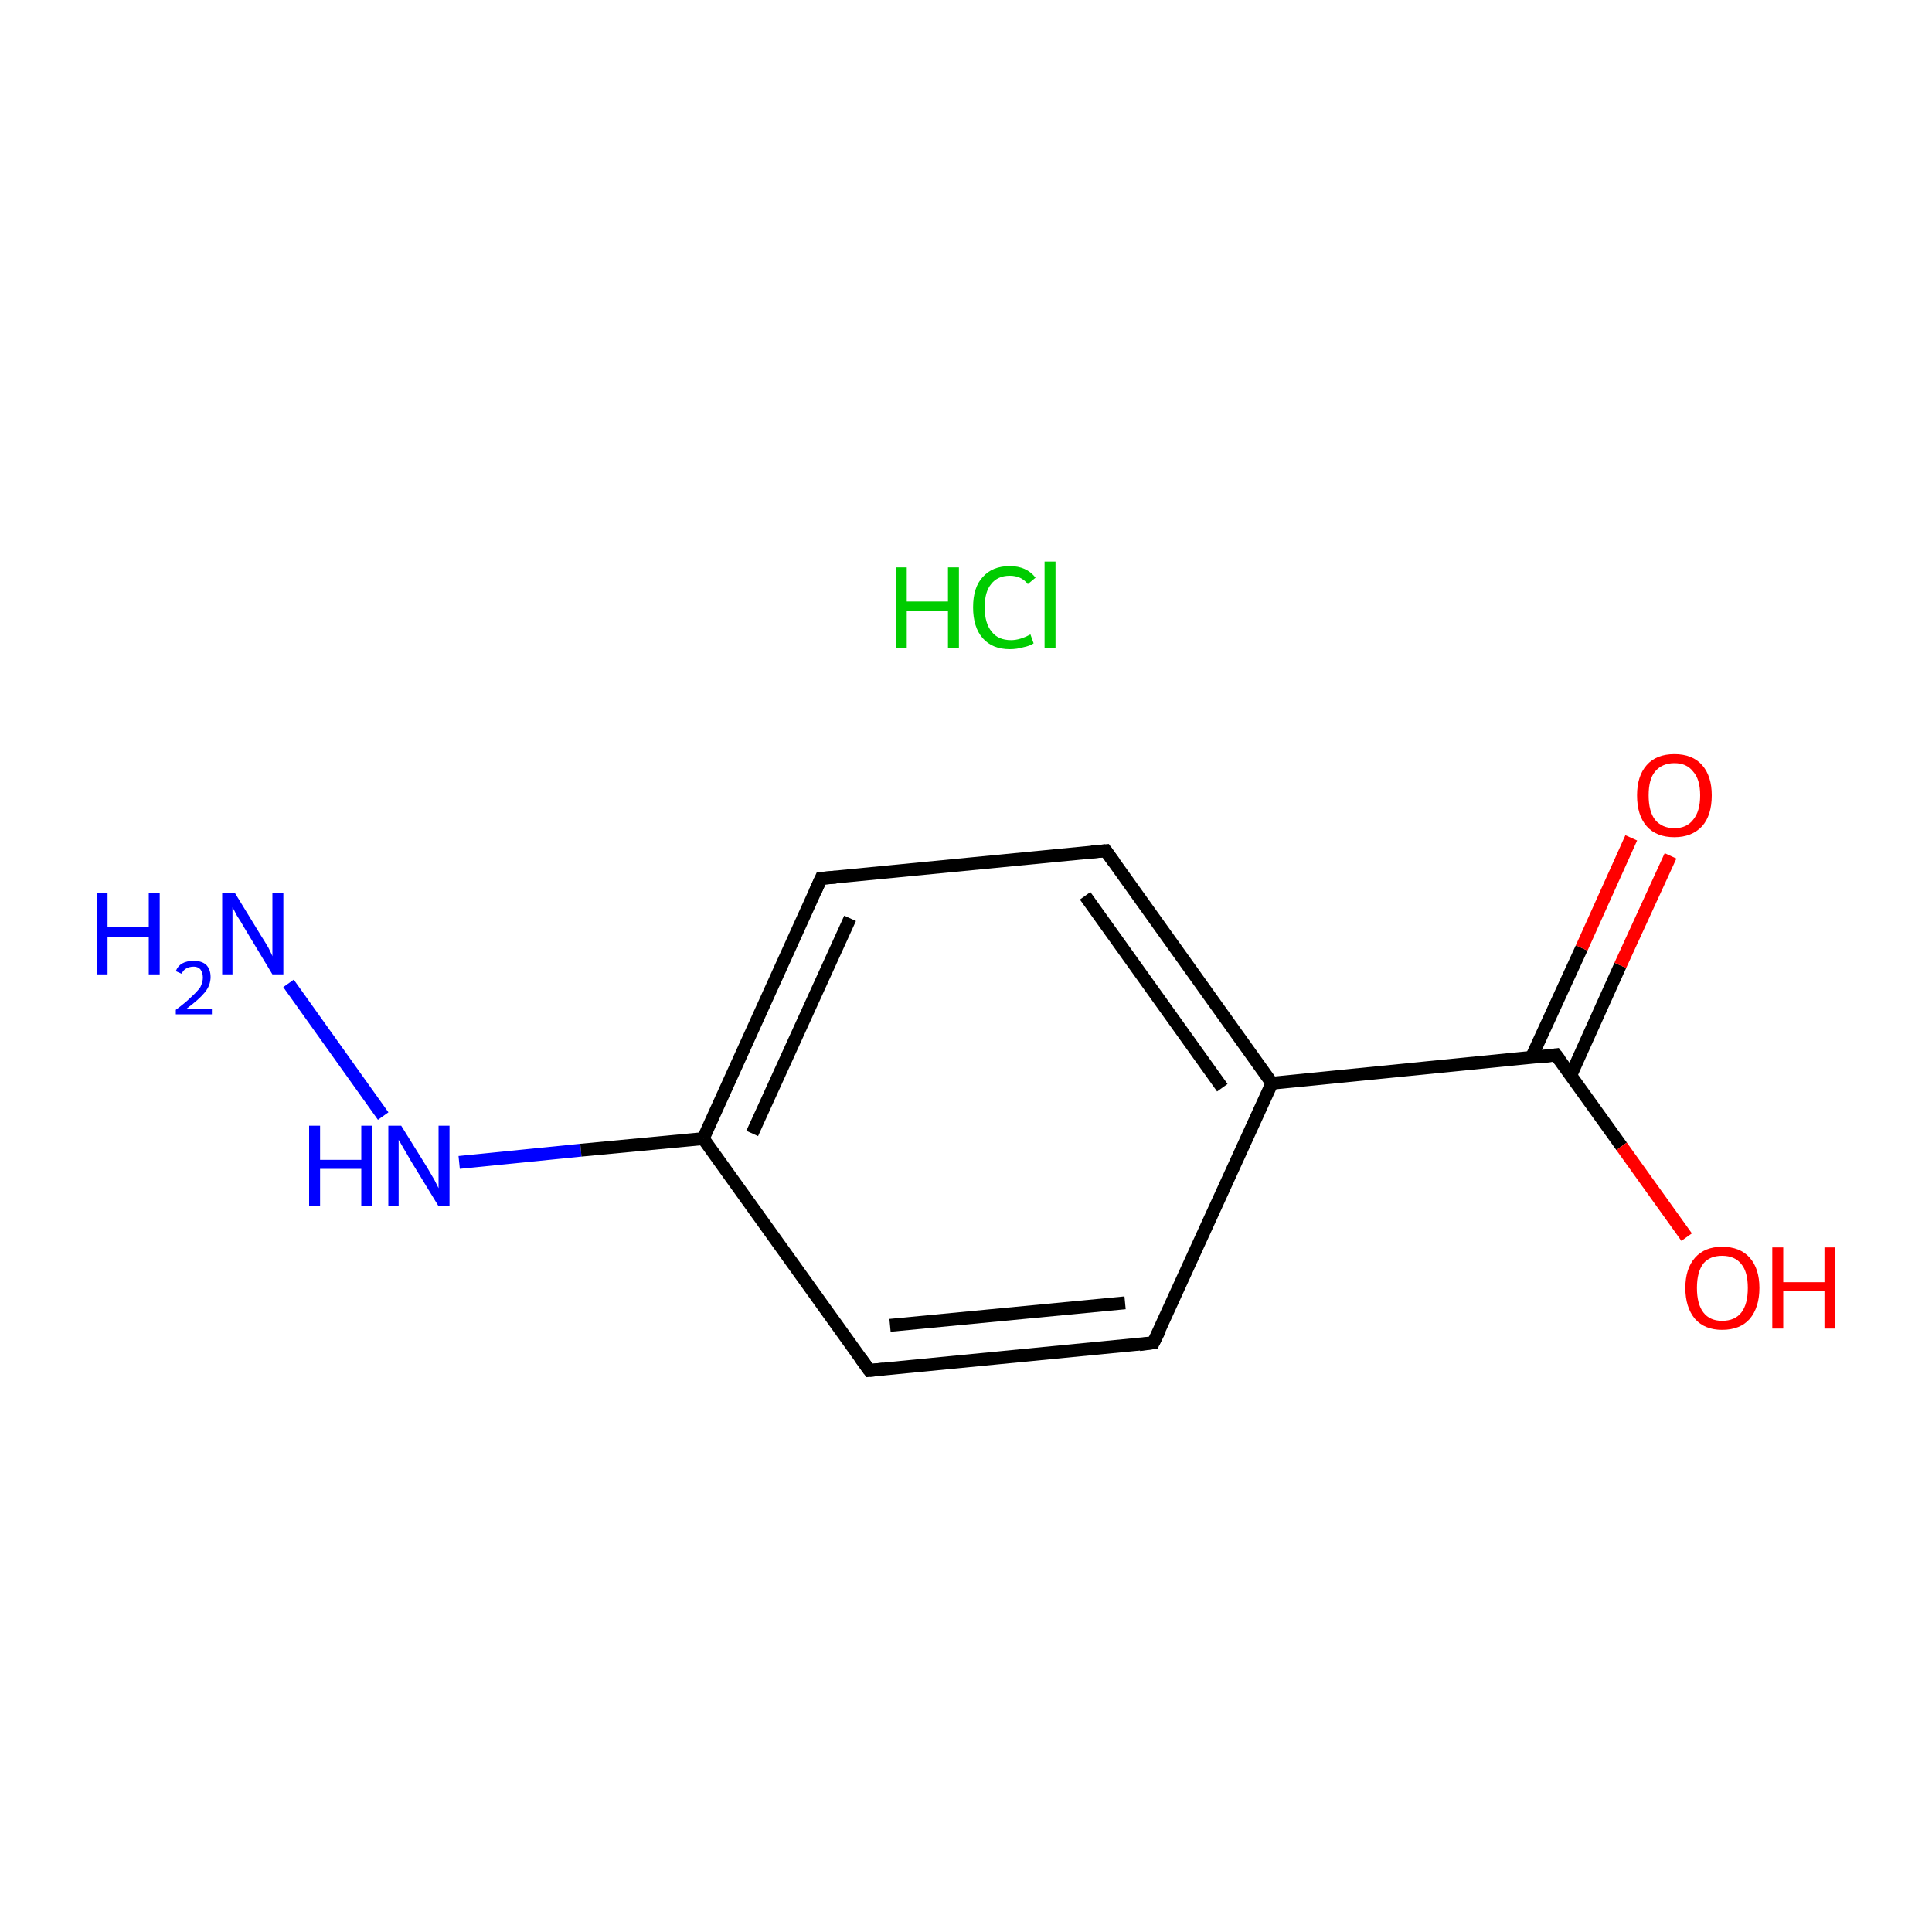 <?xml version='1.0' encoding='iso-8859-1'?>
<svg version='1.1' baseProfile='full'
              xmlns='http://www.w3.org/2000/svg'
                      xmlns:rdkit='http://www.rdkit.org/xml'
                      xmlns:xlink='http://www.w3.org/1999/xlink'
                  xml:space='preserve'
width='300px' height='300px' viewBox='0 0 300 300'>
<!-- END OF HEADER -->
<rect style='opacity:1.0;fill:#FFFFFF;stroke:none' width='300.0' height='300.0' x='0.0' y='0.0'> </rect>
<path class='bond-0 atom-1 atom-2' d='M 44.8,152.7 L 59.5,173.3' style='fill:none;fill-rule:evenodd;stroke:#0000FF;stroke-width:2.0px;stroke-linecap:butt;stroke-linejoin:miter;stroke-opacity:1' />
<path class='bond-1 atom-2 atom-3' d='M 71.3,180.5 L 90.2,178.6' style='fill:none;fill-rule:evenodd;stroke:#0000FF;stroke-width:2.0px;stroke-linecap:butt;stroke-linejoin:miter;stroke-opacity:1' />
<path class='bond-1 atom-2 atom-3' d='M 90.2,178.6 L 109.2,176.8' style='fill:none;fill-rule:evenodd;stroke:#000000;stroke-width:2.0px;stroke-linecap:butt;stroke-linejoin:miter;stroke-opacity:1' />
<path class='bond-2 atom-3 atom-4' d='M 109.2,176.8 L 127.5,136.4' style='fill:none;fill-rule:evenodd;stroke:#000000;stroke-width:2.0px;stroke-linecap:butt;stroke-linejoin:miter;stroke-opacity:1' />
<path class='bond-2 atom-3 atom-4' d='M 116.8,176.0 L 132.0,142.6' style='fill:none;fill-rule:evenodd;stroke:#000000;stroke-width:2.0px;stroke-linecap:butt;stroke-linejoin:miter;stroke-opacity:1' />
<path class='bond-3 atom-4 atom-5' d='M 127.5,136.4 L 171.7,132.1' style='fill:none;fill-rule:evenodd;stroke:#000000;stroke-width:2.0px;stroke-linecap:butt;stroke-linejoin:miter;stroke-opacity:1' />
<path class='bond-4 atom-5 atom-6' d='M 171.7,132.1 L 197.5,168.2' style='fill:none;fill-rule:evenodd;stroke:#000000;stroke-width:2.0px;stroke-linecap:butt;stroke-linejoin:miter;stroke-opacity:1' />
<path class='bond-4 atom-5 atom-6' d='M 168.5,139.1 L 189.8,168.9' style='fill:none;fill-rule:evenodd;stroke:#000000;stroke-width:2.0px;stroke-linecap:butt;stroke-linejoin:miter;stroke-opacity:1' />
<path class='bond-5 atom-6 atom-7' d='M 197.5,168.2 L 241.6,163.8' style='fill:none;fill-rule:evenodd;stroke:#000000;stroke-width:2.0px;stroke-linecap:butt;stroke-linejoin:miter;stroke-opacity:1' />
<path class='bond-6 atom-7 atom-8' d='M 243.9,167.0 L 251.6,149.9' style='fill:none;fill-rule:evenodd;stroke:#000000;stroke-width:2.0px;stroke-linecap:butt;stroke-linejoin:miter;stroke-opacity:1' />
<path class='bond-6 atom-7 atom-8' d='M 251.6,149.9 L 259.4,132.9' style='fill:none;fill-rule:evenodd;stroke:#FF0000;stroke-width:2.0px;stroke-linecap:butt;stroke-linejoin:miter;stroke-opacity:1' />
<path class='bond-6 atom-7 atom-8' d='M 237.8,164.2 L 245.6,147.2' style='fill:none;fill-rule:evenodd;stroke:#000000;stroke-width:2.0px;stroke-linecap:butt;stroke-linejoin:miter;stroke-opacity:1' />
<path class='bond-6 atom-7 atom-8' d='M 245.6,147.2 L 253.3,130.1' style='fill:none;fill-rule:evenodd;stroke:#FF0000;stroke-width:2.0px;stroke-linecap:butt;stroke-linejoin:miter;stroke-opacity:1' />
<path class='bond-7 atom-7 atom-9' d='M 241.6,163.8 L 251.8,178.0' style='fill:none;fill-rule:evenodd;stroke:#000000;stroke-width:2.0px;stroke-linecap:butt;stroke-linejoin:miter;stroke-opacity:1' />
<path class='bond-7 atom-7 atom-9' d='M 251.8,178.0 L 261.9,192.1' style='fill:none;fill-rule:evenodd;stroke:#FF0000;stroke-width:2.0px;stroke-linecap:butt;stroke-linejoin:miter;stroke-opacity:1' />
<path class='bond-8 atom-6 atom-10' d='M 197.5,168.2 L 179.1,208.5' style='fill:none;fill-rule:evenodd;stroke:#000000;stroke-width:2.0px;stroke-linecap:butt;stroke-linejoin:miter;stroke-opacity:1' />
<path class='bond-9 atom-10 atom-11' d='M 179.1,208.5 L 135.0,212.8' style='fill:none;fill-rule:evenodd;stroke:#000000;stroke-width:2.0px;stroke-linecap:butt;stroke-linejoin:miter;stroke-opacity:1' />
<path class='bond-9 atom-10 atom-11' d='M 174.7,202.3 L 138.2,205.8' style='fill:none;fill-rule:evenodd;stroke:#000000;stroke-width:2.0px;stroke-linecap:butt;stroke-linejoin:miter;stroke-opacity:1' />
<path class='bond-10 atom-11 atom-3' d='M 135.0,212.8 L 109.2,176.8' style='fill:none;fill-rule:evenodd;stroke:#000000;stroke-width:2.0px;stroke-linecap:butt;stroke-linejoin:miter;stroke-opacity:1' />
<path d='M 126.6,138.4 L 127.5,136.4 L 129.8,136.2' style='fill:none;stroke:#000000;stroke-width:2.0px;stroke-linecap:butt;stroke-linejoin:miter;stroke-miterlimit:10;stroke-opacity:1;' />
<path d='M 169.5,132.3 L 171.7,132.1 L 173.0,133.9' style='fill:none;stroke:#000000;stroke-width:2.0px;stroke-linecap:butt;stroke-linejoin:miter;stroke-miterlimit:10;stroke-opacity:1;' />
<path d='M 239.4,164.1 L 241.6,163.8 L 242.2,164.6' style='fill:none;stroke:#000000;stroke-width:2.0px;stroke-linecap:butt;stroke-linejoin:miter;stroke-miterlimit:10;stroke-opacity:1;' />
<path d='M 180.1,206.5 L 179.1,208.5 L 176.9,208.8' style='fill:none;stroke:#000000;stroke-width:2.0px;stroke-linecap:butt;stroke-linejoin:miter;stroke-miterlimit:10;stroke-opacity:1;' />
<path d='M 137.2,212.6 L 135.0,212.8 L 133.7,211.0' style='fill:none;stroke:#000000;stroke-width:2.0px;stroke-linecap:butt;stroke-linejoin:miter;stroke-miterlimit:10;stroke-opacity:1;' />
<path class='atom-0' d='M 139.1 88.1
L 140.8 88.1
L 140.8 93.4
L 147.2 93.4
L 147.2 88.1
L 148.9 88.1
L 148.9 100.6
L 147.2 100.6
L 147.2 94.8
L 140.8 94.8
L 140.8 100.6
L 139.1 100.6
L 139.1 88.1
' fill='#00CC00'/>
<path class='atom-0' d='M 151.1 94.3
Q 151.1 91.2, 152.6 89.6
Q 154.1 87.9, 156.8 87.9
Q 159.4 87.9, 160.8 89.7
L 159.6 90.7
Q 158.6 89.4, 156.8 89.4
Q 154.9 89.4, 153.9 90.7
Q 152.9 91.9, 152.9 94.3
Q 152.9 96.8, 154.0 98.1
Q 155.0 99.4, 157.0 99.4
Q 158.4 99.4, 160.0 98.5
L 160.5 99.9
Q 159.9 100.3, 158.9 100.5
Q 157.9 100.8, 156.8 100.8
Q 154.1 100.8, 152.6 99.1
Q 151.1 97.4, 151.1 94.3
' fill='#00CC00'/>
<path class='atom-0' d='M 162.2 87.2
L 163.9 87.2
L 163.9 100.6
L 162.2 100.6
L 162.2 87.2
' fill='#00CC00'/>
<path class='atom-1' d='M 15.0 138.7
L 16.7 138.7
L 16.7 144.0
L 23.1 144.0
L 23.1 138.7
L 24.8 138.7
L 24.8 151.3
L 23.1 151.3
L 23.1 145.5
L 16.7 145.5
L 16.7 151.3
L 15.0 151.3
L 15.0 138.7
' fill='#0000FF'/>
<path class='atom-1' d='M 27.3 150.8
Q 27.6 150.0, 28.3 149.6
Q 29.0 149.2, 30.1 149.2
Q 31.3 149.2, 32.0 149.8
Q 32.7 150.5, 32.7 151.7
Q 32.7 153.0, 31.8 154.1
Q 30.9 155.2, 29.0 156.6
L 32.9 156.6
L 32.9 157.5
L 27.3 157.5
L 27.3 156.8
Q 28.8 155.7, 29.7 154.8
Q 30.6 154.0, 31.1 153.3
Q 31.5 152.5, 31.5 151.8
Q 31.5 151.0, 31.1 150.5
Q 30.7 150.1, 30.1 150.1
Q 29.4 150.1, 28.9 150.4
Q 28.5 150.6, 28.2 151.2
L 27.3 150.8
' fill='#0000FF'/>
<path class='atom-1' d='M 36.5 138.7
L 40.6 145.4
Q 41.0 146.0, 41.7 147.2
Q 42.3 148.4, 42.3 148.5
L 42.3 138.7
L 44.0 138.7
L 44.0 151.3
L 42.3 151.3
L 37.9 144.0
Q 37.4 143.1, 36.8 142.2
Q 36.3 141.2, 36.1 140.9
L 36.1 151.3
L 34.5 151.3
L 34.5 138.7
L 36.5 138.7
' fill='#0000FF'/>
<path class='atom-2' d='M 48.0 174.8
L 49.7 174.8
L 49.7 180.1
L 56.1 180.1
L 56.1 174.8
L 57.8 174.8
L 57.8 187.3
L 56.1 187.3
L 56.1 181.5
L 49.7 181.5
L 49.7 187.3
L 48.0 187.3
L 48.0 174.8
' fill='#0000FF'/>
<path class='atom-2' d='M 62.3 174.8
L 66.4 181.4
Q 66.8 182.1, 67.5 183.3
Q 68.1 184.5, 68.1 184.5
L 68.1 174.8
L 69.8 174.8
L 69.8 187.3
L 68.1 187.3
L 63.7 180.1
Q 63.2 179.2, 62.6 178.2
Q 62.1 177.3, 61.9 177.0
L 61.9 187.3
L 60.3 187.3
L 60.3 174.8
L 62.3 174.8
' fill='#0000FF'/>
<path class='atom-8' d='M 254.2 123.5
Q 254.2 120.5, 255.7 118.8
Q 257.2 117.1, 260.0 117.1
Q 262.8 117.1, 264.3 118.8
Q 265.8 120.5, 265.8 123.5
Q 265.8 126.6, 264.3 128.3
Q 262.7 130.0, 260.0 130.0
Q 257.2 130.0, 255.7 128.3
Q 254.2 126.6, 254.2 123.5
M 260.0 128.6
Q 261.9 128.6, 262.9 127.3
Q 264.0 126.0, 264.0 123.5
Q 264.0 121.0, 262.9 119.8
Q 261.9 118.5, 260.0 118.5
Q 258.1 118.5, 257.0 119.8
Q 256.0 121.0, 256.0 123.5
Q 256.0 126.0, 257.0 127.3
Q 258.1 128.6, 260.0 128.6
' fill='#FF0000'/>
<path class='atom-9' d='M 261.7 200.0
Q 261.7 197.0, 263.2 195.3
Q 264.7 193.6, 267.4 193.6
Q 270.2 193.6, 271.7 195.3
Q 273.2 197.0, 273.2 200.0
Q 273.2 203.0, 271.7 204.8
Q 270.2 206.5, 267.4 206.5
Q 264.7 206.5, 263.2 204.8
Q 261.7 203.0, 261.7 200.0
M 267.4 205.1
Q 269.4 205.1, 270.4 203.8
Q 271.4 202.5, 271.4 200.0
Q 271.4 197.5, 270.4 196.3
Q 269.4 195.0, 267.4 195.0
Q 265.5 195.0, 264.5 196.2
Q 263.5 197.5, 263.5 200.0
Q 263.5 202.5, 264.5 203.8
Q 265.5 205.1, 267.4 205.1
' fill='#FF0000'/>
<path class='atom-9' d='M 275.2 193.7
L 276.9 193.7
L 276.9 199.1
L 283.3 199.1
L 283.3 193.7
L 285.0 193.7
L 285.0 206.3
L 283.3 206.3
L 283.3 200.5
L 276.9 200.5
L 276.9 206.3
L 275.2 206.3
L 275.2 193.7
' fill='#FF0000'/>
</svg>
